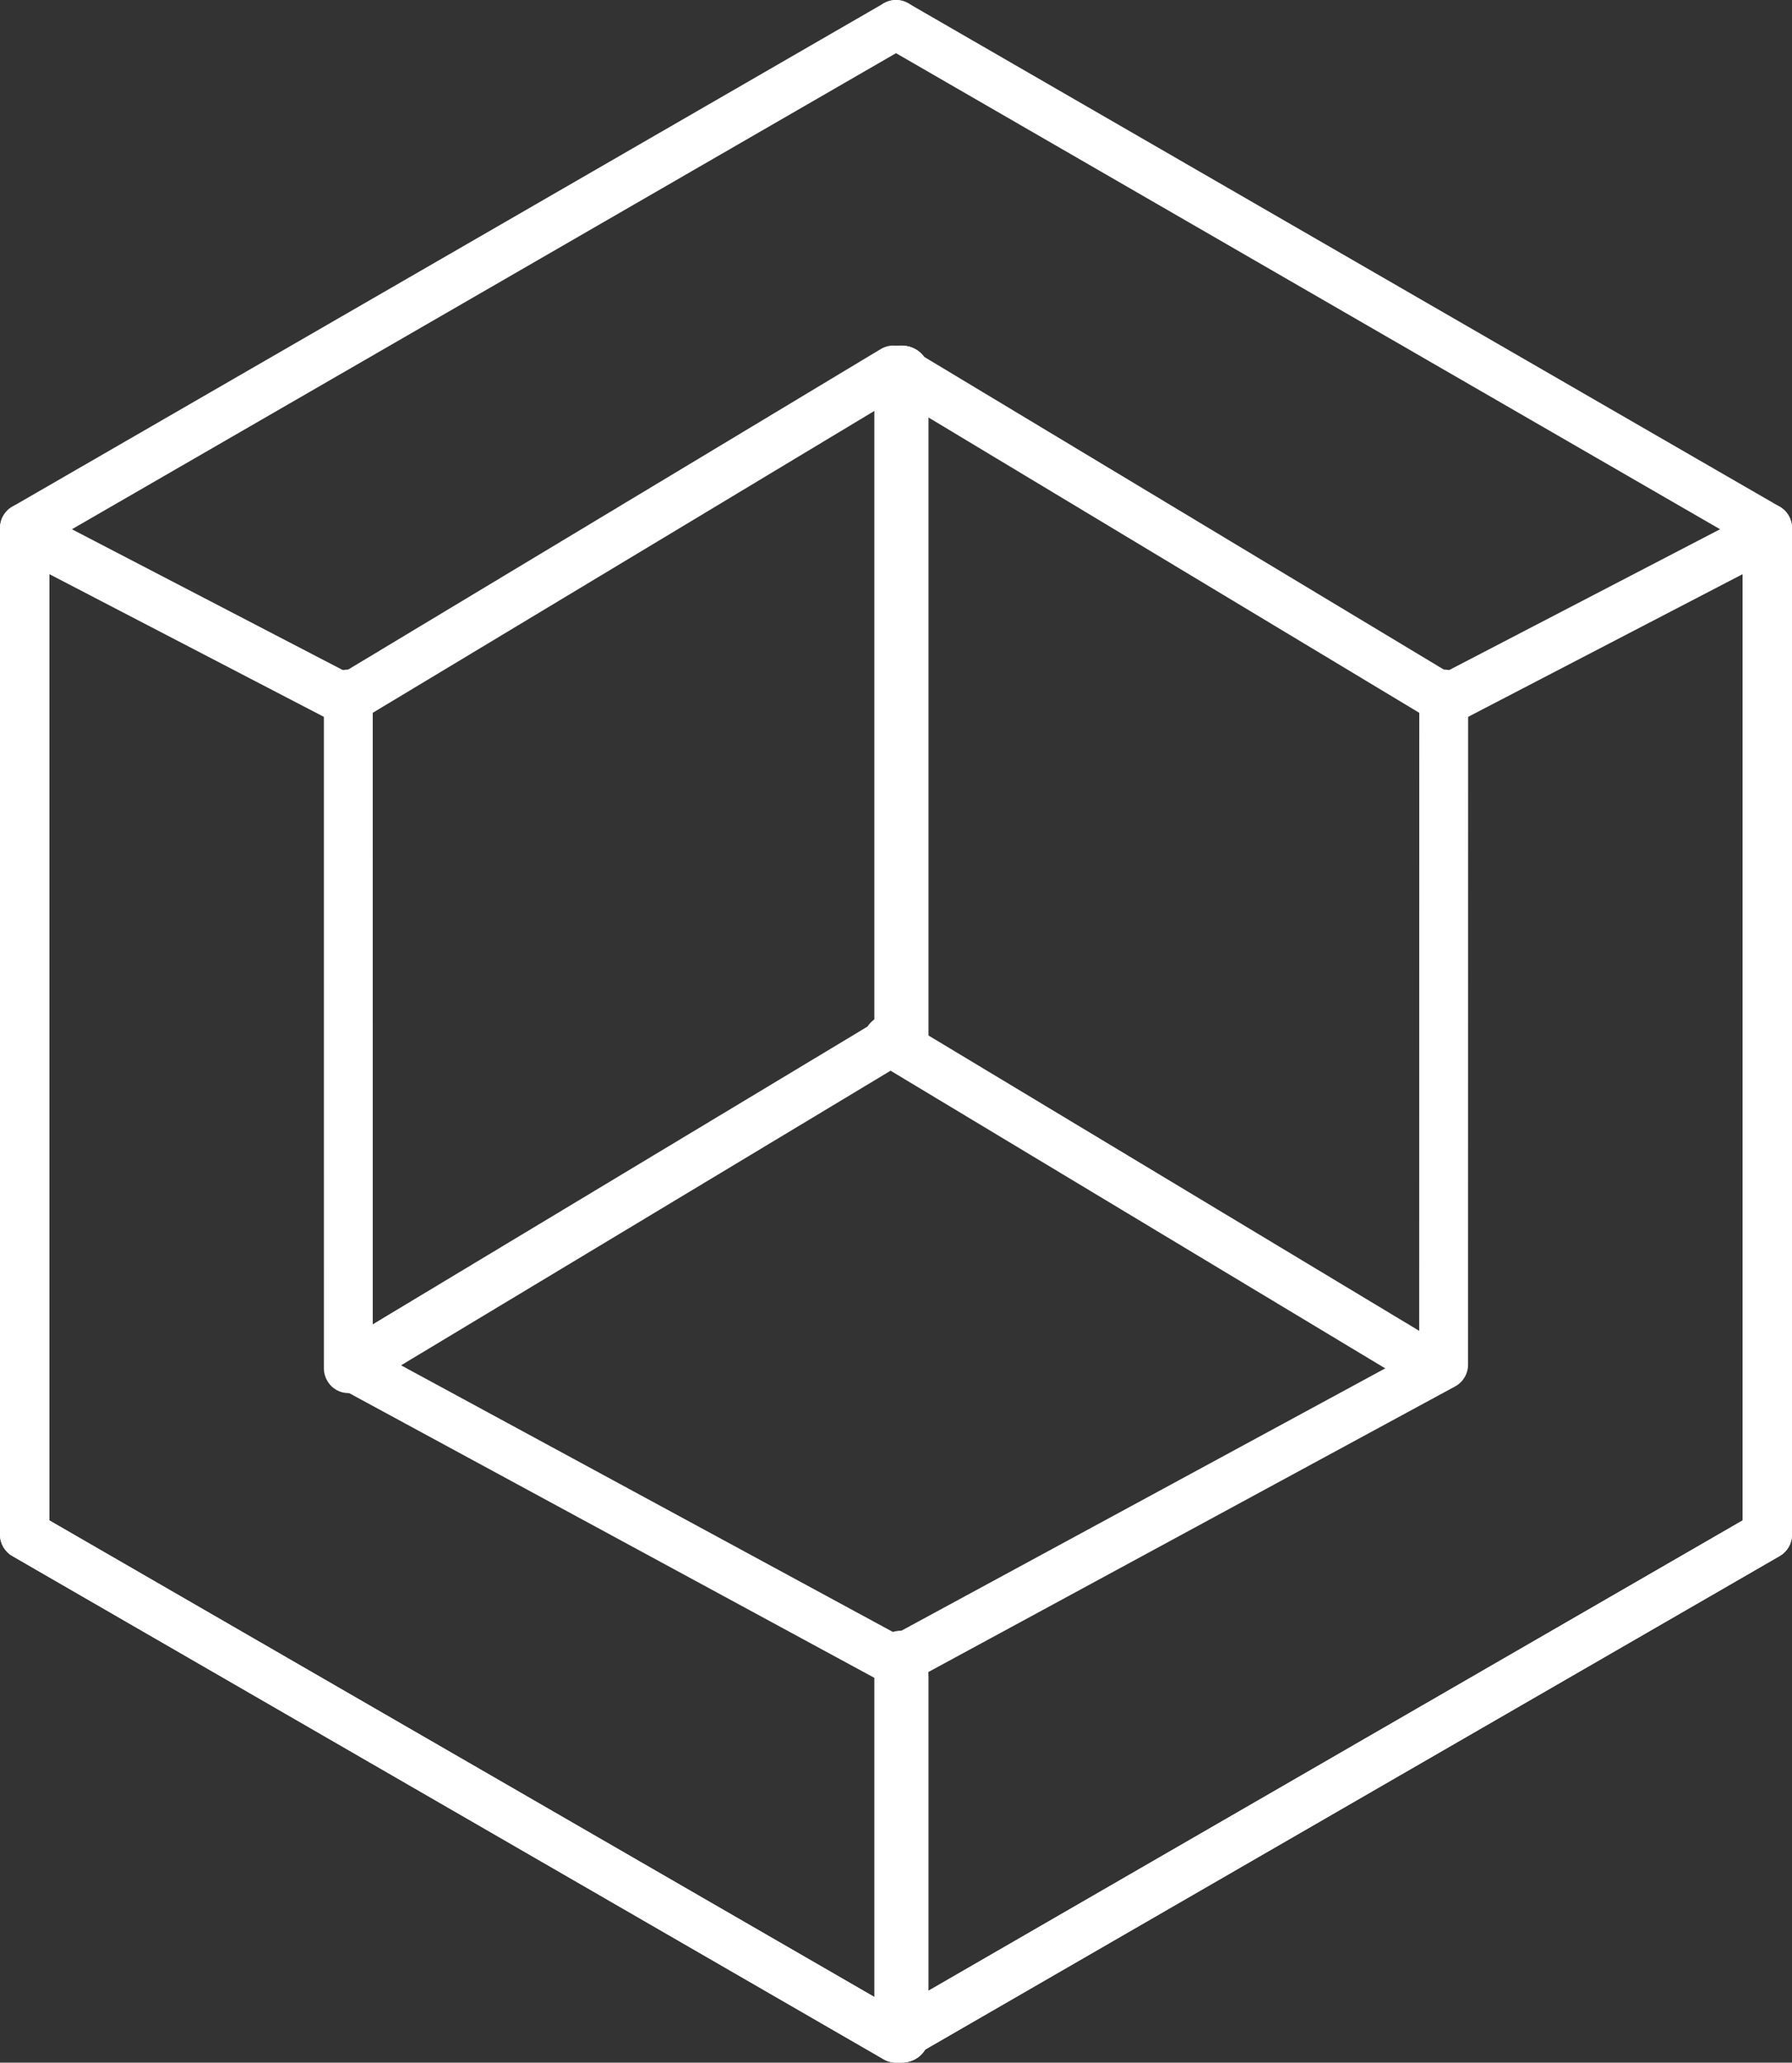 <?xml version="1.0" encoding="UTF-8"?>
<svg width="166px" height="191px" viewBox="0 0 166 191" version="1.1" xmlns="http://www.w3.org/2000/svg" xmlns:xlink="http://www.w3.org/1999/xlink">
    <rect x="0" y="0" width="166" height="191" fill="#333333" stroke="none"/>
    <!-- Generator: Sketch 48.2 (47327) - http://www.bohemiancoding.com/sketch -->
    <title>noun_372349_cc</title>
    <desc>Created with Sketch.</desc>
    <defs></defs>
    <g id="Artboard" stroke="none" stroke-width="1" fill="none" fill-rule="evenodd" transform="translate(-166, -139)">
        <g id="noun_372349_cc" transform="translate(166, 139)" fill="#FFFFFF" fill-rule="nonzero">
            <path d="M83.002,191 C82.607,191 82.211,190.897 81.86,190.692 L1.144,144.088 C0.437,143.681 0,142.925 0,142.109 L0,48.893 C0,48.076 0.435,47.323 1.142,46.917 L81.86,0.31 C82.945,-0.328 84.348,0.051 84.98,1.145 C85.612,2.238 85.238,3.636 84.144,4.264 L4.572,50.215 L4.572,140.788 L83.002,186.078 L161.432,140.788 L161.432,48.893 C161.432,47.631 162.454,46.609 163.716,46.609 C164.978,46.609 166,47.631 166,48.893 L166,142.111 C166,142.927 165.563,143.681 164.858,144.088 L84.142,190.692 C83.791,190.897 83.397,191 83.002,191 Z" id="Shape"></path>
            <path d="M31.736,67 C31.395,67 31.049,66.922 30.722,66.754 L1.247,51.438 C0.132,50.857 -0.32,49.449 0.241,48.293 C0.803,47.141 2.155,46.666 3.278,47.251 L32.753,62.566 C33.868,63.147 34.32,64.555 33.759,65.711 C33.362,66.529 32.564,67 31.736,67 Z" id="Shape"></path>
            <path d="M83.5,191 C82.118,191 81,189.975 81,188.708 L81,155.292 C81,154.025 82.118,153 83.5,153 C84.882,153 86,154.025 86,155.292 L86,188.706 C86,189.975 84.882,191 83.5,191 Z" id="Shape"></path>
            <path d="M82.733,156 C82.37,156 82.003,155.91 81.663,155.728 L31.192,128.378 C30.458,127.981 30.002,127.208 30.002,126.37 L30,64.278 C30,63.019 31.012,62 32.265,62 C33.515,62 34.528,63.019 34.528,64.278 L34.529,125.006 L83.808,151.712 C84.909,152.308 85.322,153.693 84.729,154.802 C84.321,155.564 83.539,156 82.733,156 Z" id="Shape"></path>
            <path d="M32.266,67 C31.49,67 30.734,66.593 30.312,65.855 C29.68,64.755 30.039,63.333 31.116,62.686 L81.588,32.322 C82.665,31.671 84.055,32.037 84.687,33.145 C85.321,34.246 84.961,35.666 83.883,36.314 L33.413,66.678 C33.051,66.895 32.656,67 32.266,67 Z" id="Shape"></path>
            <path d="M32.266,129 C31.49,129 30.733,128.593 30.312,127.855 C29.68,126.755 30.039,125.333 31.116,124.686 L81.588,94.322 C82.664,93.671 84.055,94.037 84.688,95.145 C85.32,96.246 84.961,97.666 83.883,98.314 L33.412,128.678 C33.051,128.895 32.656,129 32.266,129 Z" id="Shape"></path>
            <path d="M83.5,99 C82.118,99 81,97.98 81,96.718 L81,34.28 C81,33.02 82.118,32 83.5,32 C84.882,32 86,33.02 86,34.28 L86,96.718 C86,97.98 84.882,99 83.5,99 Z" id="Shape"></path>
            <path d="M83.001,191 C82.606,191 82.21,190.897 81.859,190.692 L1.144,144.088 C0.437,143.681 0,142.925 0,142.109 L0,48.893 C0,47.631 1.022,46.609 2.286,46.609 C3.548,46.609 4.57,47.631 4.57,48.893 L4.57,140.788 L82.999,186.078 L161.428,140.788 L161.428,50.215 L81.859,4.264 C80.765,3.634 80.39,2.238 81.023,1.145 C81.651,0.051 83.051,-0.328 84.143,0.31 L164.858,46.917 C165.563,47.323 166,48.076 166,48.893 L166,142.111 C166,142.927 165.563,143.681 164.858,144.088 L84.143,190.692 C83.79,190.897 83.396,191 83.001,191 Z" id="Shape"></path>
            <path d="M134.263,67 C133.435,67 132.637,66.529 132.239,65.711 C131.682,64.555 132.132,63.147 133.245,62.566 L162.722,47.249 C163.849,46.668 165.197,47.139 165.761,48.291 C166.318,49.447 165.868,50.856 164.755,51.437 L135.278,66.754 C134.951,66.922 134.605,67 134.263,67 Z" id="Shape"></path>
            <path d="M83.5,191 C82.118,191 81,189.972 81,188.702 L81,153.3 C81,152.028 82.118,151 83.5,151 C84.882,151 86,152.028 86,153.3 L86,188.702 C86,189.972 84.882,191 83.5,191 Z" id="Shape"></path>
            <path d="M83.266,156 C82.46,156 81.679,155.564 81.27,154.802 C80.678,153.693 81.091,152.308 82.192,151.712 L131.465,125.006 L131.473,64.278 C131.473,63.019 132.491,62 133.737,62 C134.988,62 136,63.019 136,64.278 L135.991,126.37 C135.991,127.206 135.536,127.981 134.801,128.378 L84.337,155.729 C83.997,155.91 83.63,156 83.266,156 Z" id="Shape"></path>
            <path d="M133.735,67 C133.345,67 132.947,66.895 132.59,66.678 L82.116,36.316 C81.039,35.669 80.68,34.247 81.312,33.147 C81.947,32.037 83.332,31.671 84.411,32.323 L134.883,62.686 C135.961,63.333 136.321,64.755 135.687,65.855 C135.263,66.593 134.512,67 133.735,67 Z" id="Shape"></path>
            <path d="M132.732,129 C132.342,129 131.949,128.895 131.591,128.678 L81.116,98.315 C80.039,97.666 79.68,96.246 80.312,95.146 C80.947,94.038 82.332,93.67 83.411,94.323 L133.881,124.688 C134.959,125.335 135.322,126.755 134.687,127.857 C134.265,128.593 133.51,129 132.732,129 Z" id="Shape"></path>
            <path d="M83.5,99 C82.118,99 81,97.98 81,96.718 L81,34.28 C81,33.02 82.118,32 83.5,32 C84.882,32 86,33.02 86,34.28 L86,96.718 C86,97.98 84.882,99 83.5,99 Z" id="Shape"></path>
        </g>
    </g>
</svg>